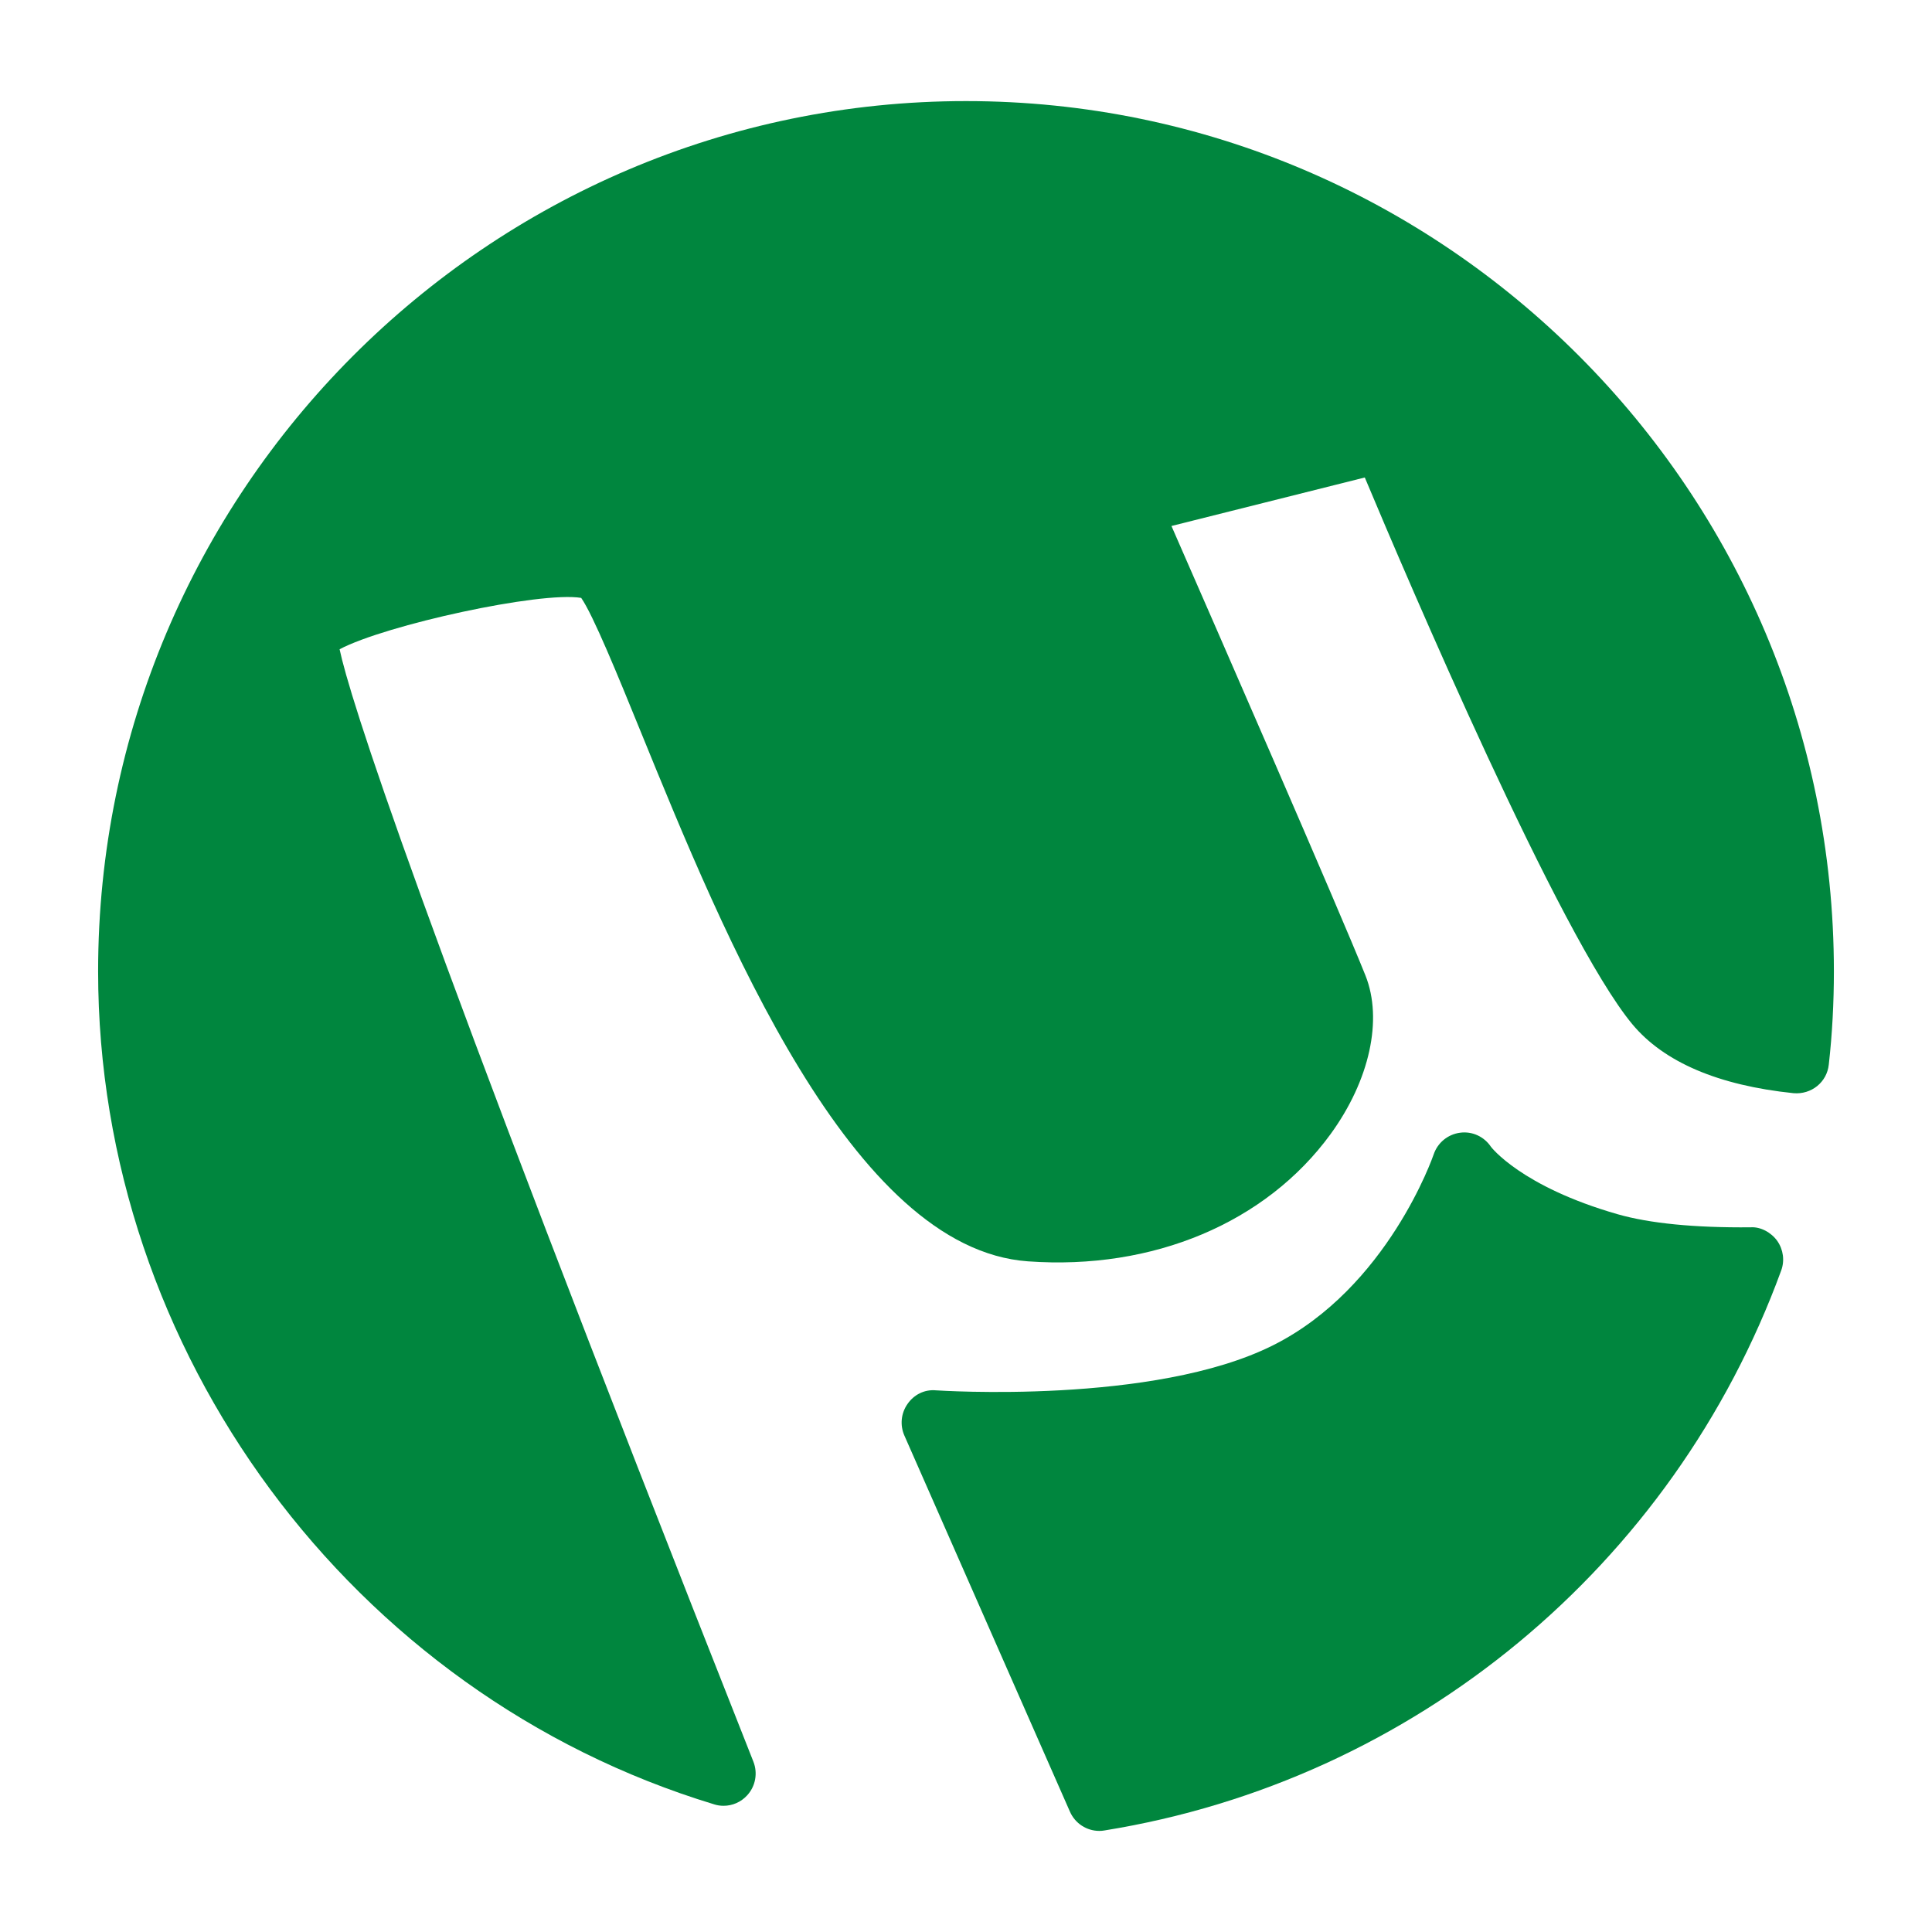 <?xml version="1.0" ?><!DOCTYPE svg  PUBLIC '-//W3C//DTD SVG 1.1//EN'  'http://www.w3.org/Graphics/SVG/1.1/DTD/svg11.dtd'><svg height="512px" style="enable-background:new 0 0 512 512;" version="1.1" viewBox="0 0 512 512" width="512px" xml:space="preserve" xmlns="http://www.w3.org/2000/svg" xmlns:xlink="http://www.w3.org/1999/xlink"><g id="_x33_55-utorrent"><g><g><g id="_x31_4-utorrent_9_"><g><g><path d="M463.945,325.248c-14.921,0.142-26.764-1.042-35.249-3.462        c-25.643-7.354-33.576-17.871-33.576-17.871c-1.812-2.71-4.976-4.183-8.225-3.727c-3.223,0.44-5.922,2.657-6.958,5.748        c-0.113,0.341-12.186,35.369-42.576,50.586c-31.542,15.823-88.72,11.966-89.295,11.934c-3.108-0.286-5.863,1.157-7.563,3.606        c-1.726,2.454-2.039,5.621-0.838,8.361l43.877,99.678c1.381,3.147,4.453,5.108,7.788,5.108c0.433,0,0.888-0.029,1.356-0.118        c81.99-13.198,150.703-70.052,179.344-148.374c0.969-2.619,0.572-5.563-1.037-7.864        C469.381,326.602,466.562,325.069,463.945,325.248L463.945,325.248z" style="fill:#00863E;"/><path d="M256.003,26.79c-126.818,0-230.002,103.465-230.002,230.624        c0,100.814,67.132,191.589,163.27,220.761c0.805,0.258,1.635,0.379,2.477,0.379c2.355,0,4.628-0.979,6.262-2.774        c2.216-2.417,2.849-5.874,1.642-8.935C109,237.666,92.586,184.337,89.997,172.056c12.222-6.456,53.158-15.396,64.025-13.609        c3.194,4.587,9.806,20.79,15.672,35.197c22.279,54.663,55.948,137.284,102.725,140.625        c33.2,2.393,63.075-10.234,80.182-33.696c10.382-14.272,13.914-30.387,9.255-42.066        c-7.101-17.757-39.788-92.561-51.407-119.114l51.235-12.855c11.186,26.668,51.752,121.83,70.901,144.891        c8.361,10.032,22.741,16.198,42.72,18.276c4.74,0.402,8.854-2.911,9.344-7.584c0.919-8.13,1.351-16.463,1.351-24.703        C485.999,130.255,382.816,26.79,256.003,26.79L256.003,26.79z" style="fill:#00863E;"/></g></g></g></g></g></g><g id="Layer_1"/></svg>